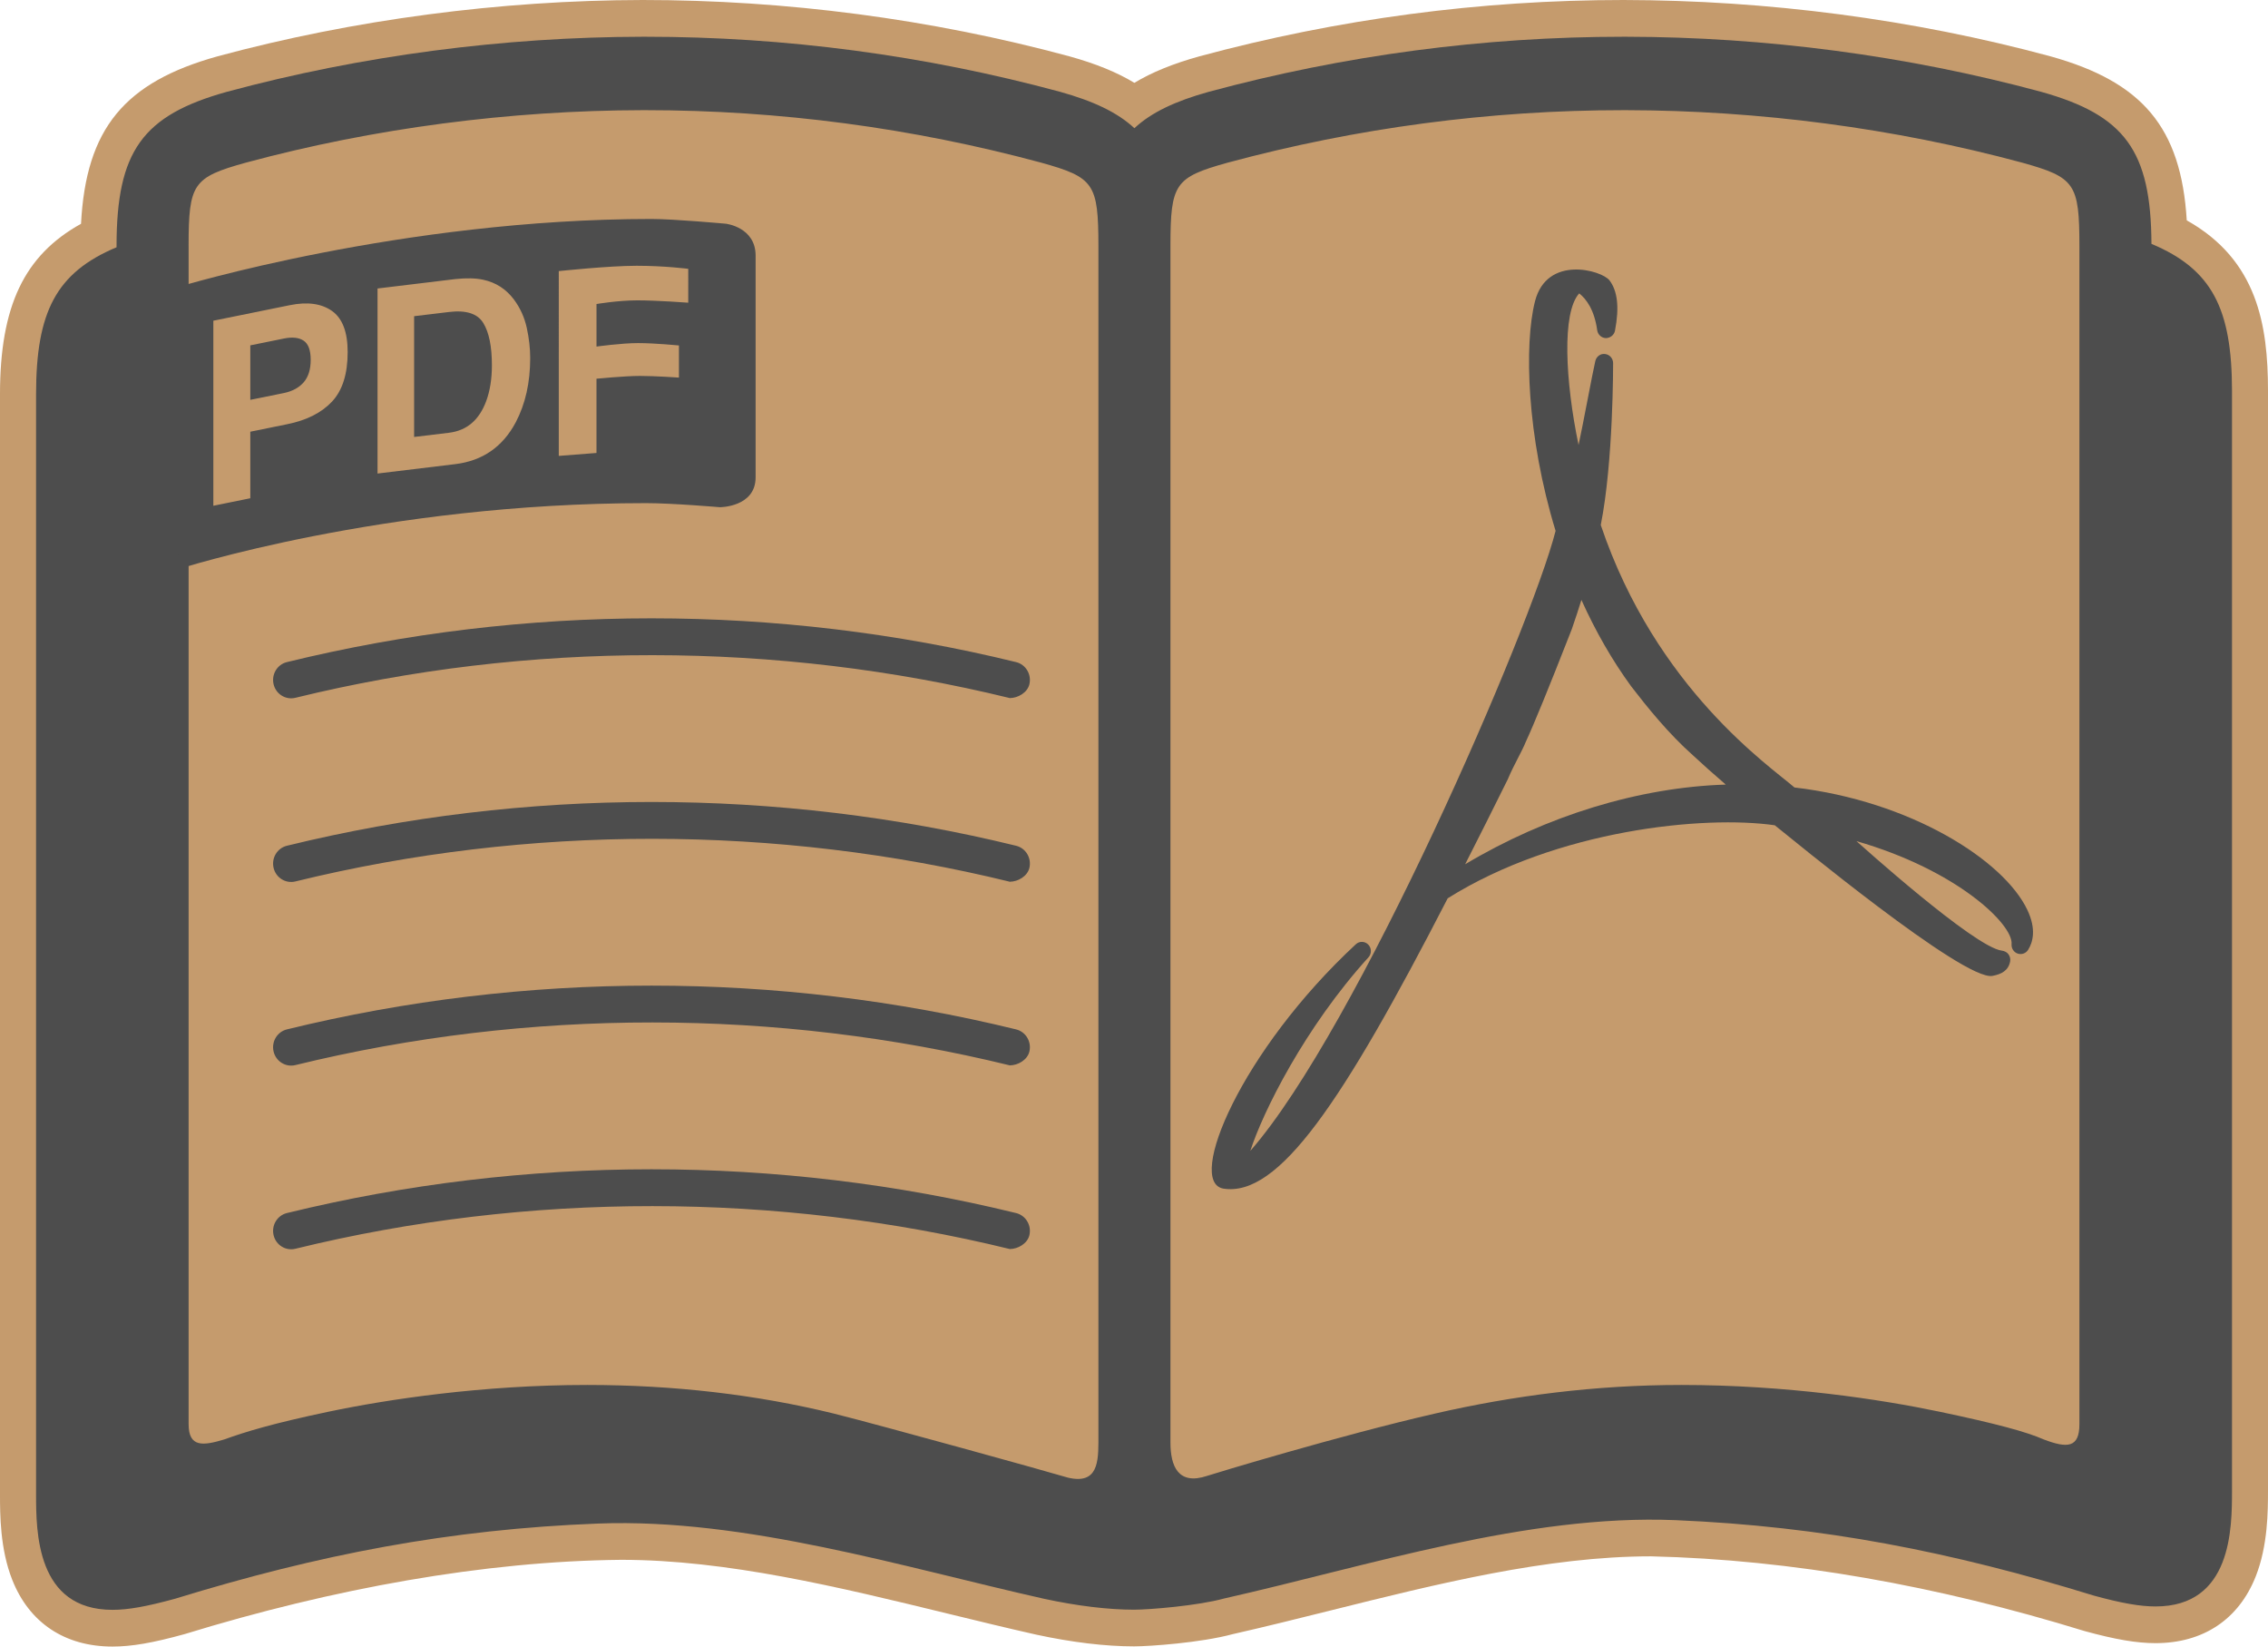 <?xml version="1.0" encoding="utf-8"?>
<!-- Generator: Adobe Illustrator 15.0.2, SVG Export Plug-In  -->
<!DOCTYPE svg PUBLIC "-//W3C//DTD SVG 1.1//EN" "http://www.w3.org/Graphics/SVG/1.1/DTD/svg11.dtd">
<svg version="1.1"
	 xmlns="http://www.w3.org/2000/svg" xmlns:xlink="http://www.w3.org/1999/xlink" xmlns:a="http://ns.adobe.com/AdobeSVGViewerExtensions/3.0/"
	 x="0px" y="0px" width="124px" height="90px" viewBox="0 0 124 90" overflow="visible" enable-background="new 0 0 124 90"
	 xml:space="preserve">
<defs>
</defs>
<path fill="#C59B6D" d="M119.558,12.045c-0.31-5.085-2.424-7.568-7.457-8.968C104.585,1.047,96.637,0.014,88.762,0
	c-7.819,0-15.617,1.035-23.179,3.077c-1.445,0.401-2.61,0.874-3.562,1.451c-0.952-0.577-2.116-1.051-3.559-1.451
	C50.896,1.033,42.954,0,35.137,0C27.34,0.014,19.306,1.077,11.9,3.077c-5.089,1.414-7.198,3.944-7.47,9.155
	c-3.124,1.732-4.425,4.524-4.43,9.3v60.131c0.001,1.125,0.003,3,0.668,4.685C1.598,88.702,3.544,90,6.149,90
	c1.046,0,2.188-0.196,3.94-0.679c8.123-2.496,16.42-3.993,23.886-4.062c5.777,0,11.921,1.497,17.86,2.945
	c1.668,0.406,3.242,0.79,4.813,1.143C58.6,89.77,60.445,89.99,62,89.99c0.84,0,3.658-0.198,5.394-0.668
	c1.748-0.396,3.567-0.849,5.328-1.288c5.839-1.458,11.877-2.966,17.548-2.966c7.697,0.182,15.635,1.603,23.699,4.084
	c1.689,0.463,2.851,0.661,3.881,0.661c2.605,0,4.552-1.297,5.481-3.651c0.665-1.686,0.667-3.562,0.669-4.684V21.347
	C123.996,17.775,123.425,14.212,119.558,12.045z"/>
<path fill="#4D4D4D" d="M117.628,13.329c-0.024-5.085-1.445-7.036-6.047-8.315c-7.34-1.981-15.075-2.993-22.672-3.006h-0.147
	c-7.648,0-15.271,1.011-22.674,3.01c-1.817,0.505-3.133,1.12-4.066,1.989c-0.936-0.87-2.253-1.486-4.077-1.993
	c-7.389-1.995-15.013-3.006-22.66-3.006h-0.147c-7.596,0.013-15.377,1.024-22.732,3.01c-4.62,1.284-6.03,3.251-6.034,8.419v0.079
	c-3.308,1.387-4.396,3.539-4.4,8.019v60.129c0.002,2.055,0.007,6.33,4.18,6.329c0.849,0,1.856-0.178,3.426-0.609
	c7.858-2.414,14.989-3.797,23.138-4.108c8.003-0.303,16.711,2.395,24.358,4.111c1.815,0.394,3.53,0.598,4.927,0.598
	c0.85,0,3.5-0.218,4.927-0.612c7.854-1.771,16.576-4.617,24.673-4.282c8.045,0.339,15.07,1.721,22.88,4.125
	c1.513,0.414,2.521,0.592,3.37,0.592c4.174,0,4.179-4.274,4.181-6.33V21.347C122.025,16.87,120.94,14.718,117.628,13.329z
	 M63.993,13.438c0.003-3.403,0.238-3.743,3.118-4.544c7.06-1.906,14.343-2.872,21.65-2.872h0.141
	c7.259,0.013,14.656,0.979,21.655,2.868c2.894,0.805,3.128,1.146,3.132,4.546v64.411c-0.002,1.289-0.652,1.327-1.954,0.831
	c-0.948-0.419-2.64-0.874-5.71-1.518c-3.179-0.666-8.335-1.459-14.092-1.459c-4.702,0-9.213,0.585-13.457,1.559
	c-5.267,1.208-12.116,3.291-12.486,3.413c-1.574,0.521-1.996-0.533-1.997-1.82V13.438z M10.311,13.438
	c0.003-3.403,0.237-3.743,3.117-4.544c7.014-1.894,14.458-2.859,21.716-2.872h0.141c7.307,0,14.591,0.966,21.638,2.868
	c2.893,0.805,3.127,1.145,3.131,4.546v65.415c-0.002,1.289-0.146,2.423-1.999,1.821c-0.427-0.14-9.91-2.769-12.493-3.414
	c-4.223-1.033-8.746-1.557-13.447-1.557c-5.757,0-10.961,0.793-14.139,1.459c-3.073,0.644-4.594,1.112-5.71,1.518
	c-1.145,0.343-1.953,0.459-1.954-0.829V13.438z"/>
<path fill="#4D4D4D" d="M16.601,18.621c-0.258-0.172-0.619-0.211-1.083-0.116l-1.833,0.372v2.978l1.833-0.371
	c0.464-0.096,0.825-0.289,1.083-0.584c0.257-0.295,0.386-0.705,0.386-1.231C16.987,19.143,16.858,18.793,16.601,18.621z"/>
<path fill="#4D4D4D" d="M24.543,17.054l-1.902,0.229v6.601l1.902-0.229c0.974-0.117,1.652-0.691,2.036-1.722
	c0.21-0.565,0.315-1.221,0.315-1.966c0-1.029-0.157-1.801-0.472-2.314C26.107,17.14,25.481,16.939,24.543,17.054z"/>
<path fill="#4D4D4D" d="M39.687,12.229c0,0-2.839-0.26-4.067-0.26c-13.657,0-25.84,3.707-25.84,3.707L9.75,31.109
	c0,0,11.162-3.608,25.572-3.608c1.436,0,4.038,0.223,4.038,0.223s1.952,0,1.952-1.631c0-1.632,0-10.565,0-12.122
	S39.687,12.229,39.687,12.229z M18.153,21.95c-0.57,0.609-1.384,1.021-2.441,1.235l-2.027,0.412v3.637l-2.021,0.411V17.53
	l4.18-0.849c0.963-0.195,1.731-0.091,2.305,0.314s0.859,1.154,0.859,2.248C19.008,20.438,18.724,21.34,18.153,21.95z M28.198,23.082
	c-0.714,1.344-1.816,2.106-3.307,2.287l-4.25,0.514V15.769l4.25-0.514c0.612-0.065,1.12-0.053,1.526,0.035
	c0.692,0.148,1.252,0.51,1.68,1.079c0.344,0.462,0.578,0.979,0.703,1.548c0.125,0.57,0.188,1.121,0.188,1.651
	C28.988,20.914,28.724,22.085,28.198,23.082z M37.63,16.545c0,0-1.727-0.128-2.782-0.128c-1.057,0-2.235,0.201-2.235,0.201v2.326
	c0,0,1.362-0.191,2.272-0.191c0.909,0,2.235,0.129,2.235,0.129v1.757c0,0-1.302-0.091-2.131-0.091s-2.377,0.153-2.377,0.153v4.058
	l-2.061,0.16V14.818c0,0,2.736-0.291,4.259-0.291c1.521,0,2.819,0.167,2.819,0.167V16.545z"/>
<path fill="#4D4D4D" d="M74.127,51.614c0.194-0.183,0.495-0.173,0.681,0.017c0.186,0.19,0.191,0.497,0.013,0.694
	c-3.483,3.836-5.775,8.453-6.462,10.582c5.822-6.643,15.329-28.55,16.691-33.89c-1.582-5.167-1.724-10.197-1.127-12.545
	c0.648-2.55,3.653-1.703,4.076-1.145c0.432,0.571,0.547,1.456,0.298,2.75c-0.048,0.24-0.259,0.397-0.497,0.404
	c-0.24-0.007-0.441-0.189-0.475-0.432c-0.157-1.13-0.607-1.715-0.983-2.013c-0.957,1.045-0.764,4.793-0.036,8.288
	c0.229-1.038,0.784-4.052,0.918-4.598c0.062-0.248,0.297-0.417,0.544-0.374c0.249,0.034,0.433,0.253,0.427,0.509
	c0,0,0.018,5.372-0.675,8.836c3.025,8.962,9.261,13.188,10.59,14.346c6.347,0.739,11.451,3.974,12.737,6.7
	c0.497,1.053,0.296,1.763,0.039,2.173c-0.121,0.196-0.359,0.278-0.573,0.206c-0.215-0.075-0.352-0.288-0.332-0.519
	c0.091-1.08-2.995-4.051-8.482-5.627c0.146,0.126,6.435,5.797,7.947,5.985c0.142,0.018,0.275,0.079,0.361,0.194
	c0.088,0.115,0.121,0.263,0.094,0.405c-0.098,0.489-0.465,0.688-0.964,0.782c-1.568,0.297-11.118-7.618-11.902-8.232
	c-3.839-0.557-11.897,0.233-17.884,3.992c-5.758,11.18-9.247,16.351-12.272,15.866C64.85,64.595,67.849,57.442,74.127,51.614z
	 M85.948,34.356l-0.097,0.25c-1.159,2.962-1.978,4.966-2.436,5.955c-0.098,0.246-0.255,0.552-0.427,0.885
	c-0.182,0.353-0.38,0.737-0.55,1.147c-0.822,1.659-1.597,3.203-2.333,4.648c4.435-2.651,9.504-4.208,14.249-4.356
	c-0.693-0.596-1.271-1.112-1.805-1.609c-1.325-1.177-2.491-2.624-3.36-3.752c-1.034-1.415-1.947-3.002-2.727-4.733
	c-0.155,0.502-0.322,1.01-0.503,1.531C85.957,34.334,85.953,34.346,85.948,34.356z"/>
<path fill="#4D4D4D" d="M55.209,38.156C55.132,38.156,55.286,38.175,55.209,38.156c-12.74-3.117-26.323-3.131-39.063-0.014
	c-0.526,0.128-1.061-0.201-1.188-0.741c-0.127-0.54,0.199-1.082,0.728-1.211c13.04-3.19,26.828-3.19,39.867,0
	c0.529,0.129,0.855,0.671,0.728,1.211C56.172,37.861,55.653,38.156,55.209,38.156z"/>
<path fill="#4D4D4D" d="M55.209,48.194C55.132,48.194,55.286,48.213,55.209,48.194c-12.74-3.117-26.323-3.131-39.063-0.014
	c-0.526,0.128-1.061-0.201-1.188-0.742c-0.127-0.539,0.199-1.081,0.728-1.21c13.04-3.19,26.828-3.19,39.867,0
	c0.529,0.129,0.855,0.671,0.728,1.21C56.172,47.899,55.653,48.194,55.209,48.194z"/>
<path fill="#4D4D4D" d="M55.209,58.232C55.132,58.232,55.286,58.251,55.209,58.232c-12.74-3.117-26.323-3.131-39.063-0.014
	c-0.526,0.128-1.061-0.202-1.188-0.742c-0.127-0.539,0.199-1.081,0.728-1.21c13.04-3.19,26.828-3.19,39.867,0
	c0.529,0.129,0.855,0.671,0.728,1.21C56.172,57.938,55.653,58.232,55.209,58.232z"/>
<path fill="#4D4D4D" d="M55.209,68.271C55.132,68.271,55.286,68.289,55.209,68.271c-12.74-3.117-26.323-3.131-39.063-0.014
	c-0.526,0.128-1.061-0.202-1.188-0.742c-0.127-0.539,0.199-1.081,0.728-1.21c13.04-3.19,26.828-3.19,39.867,0
	c0.529,0.129,0.855,0.671,0.728,1.21C56.172,67.976,55.653,68.271,55.209,68.271z"/>
</svg>

